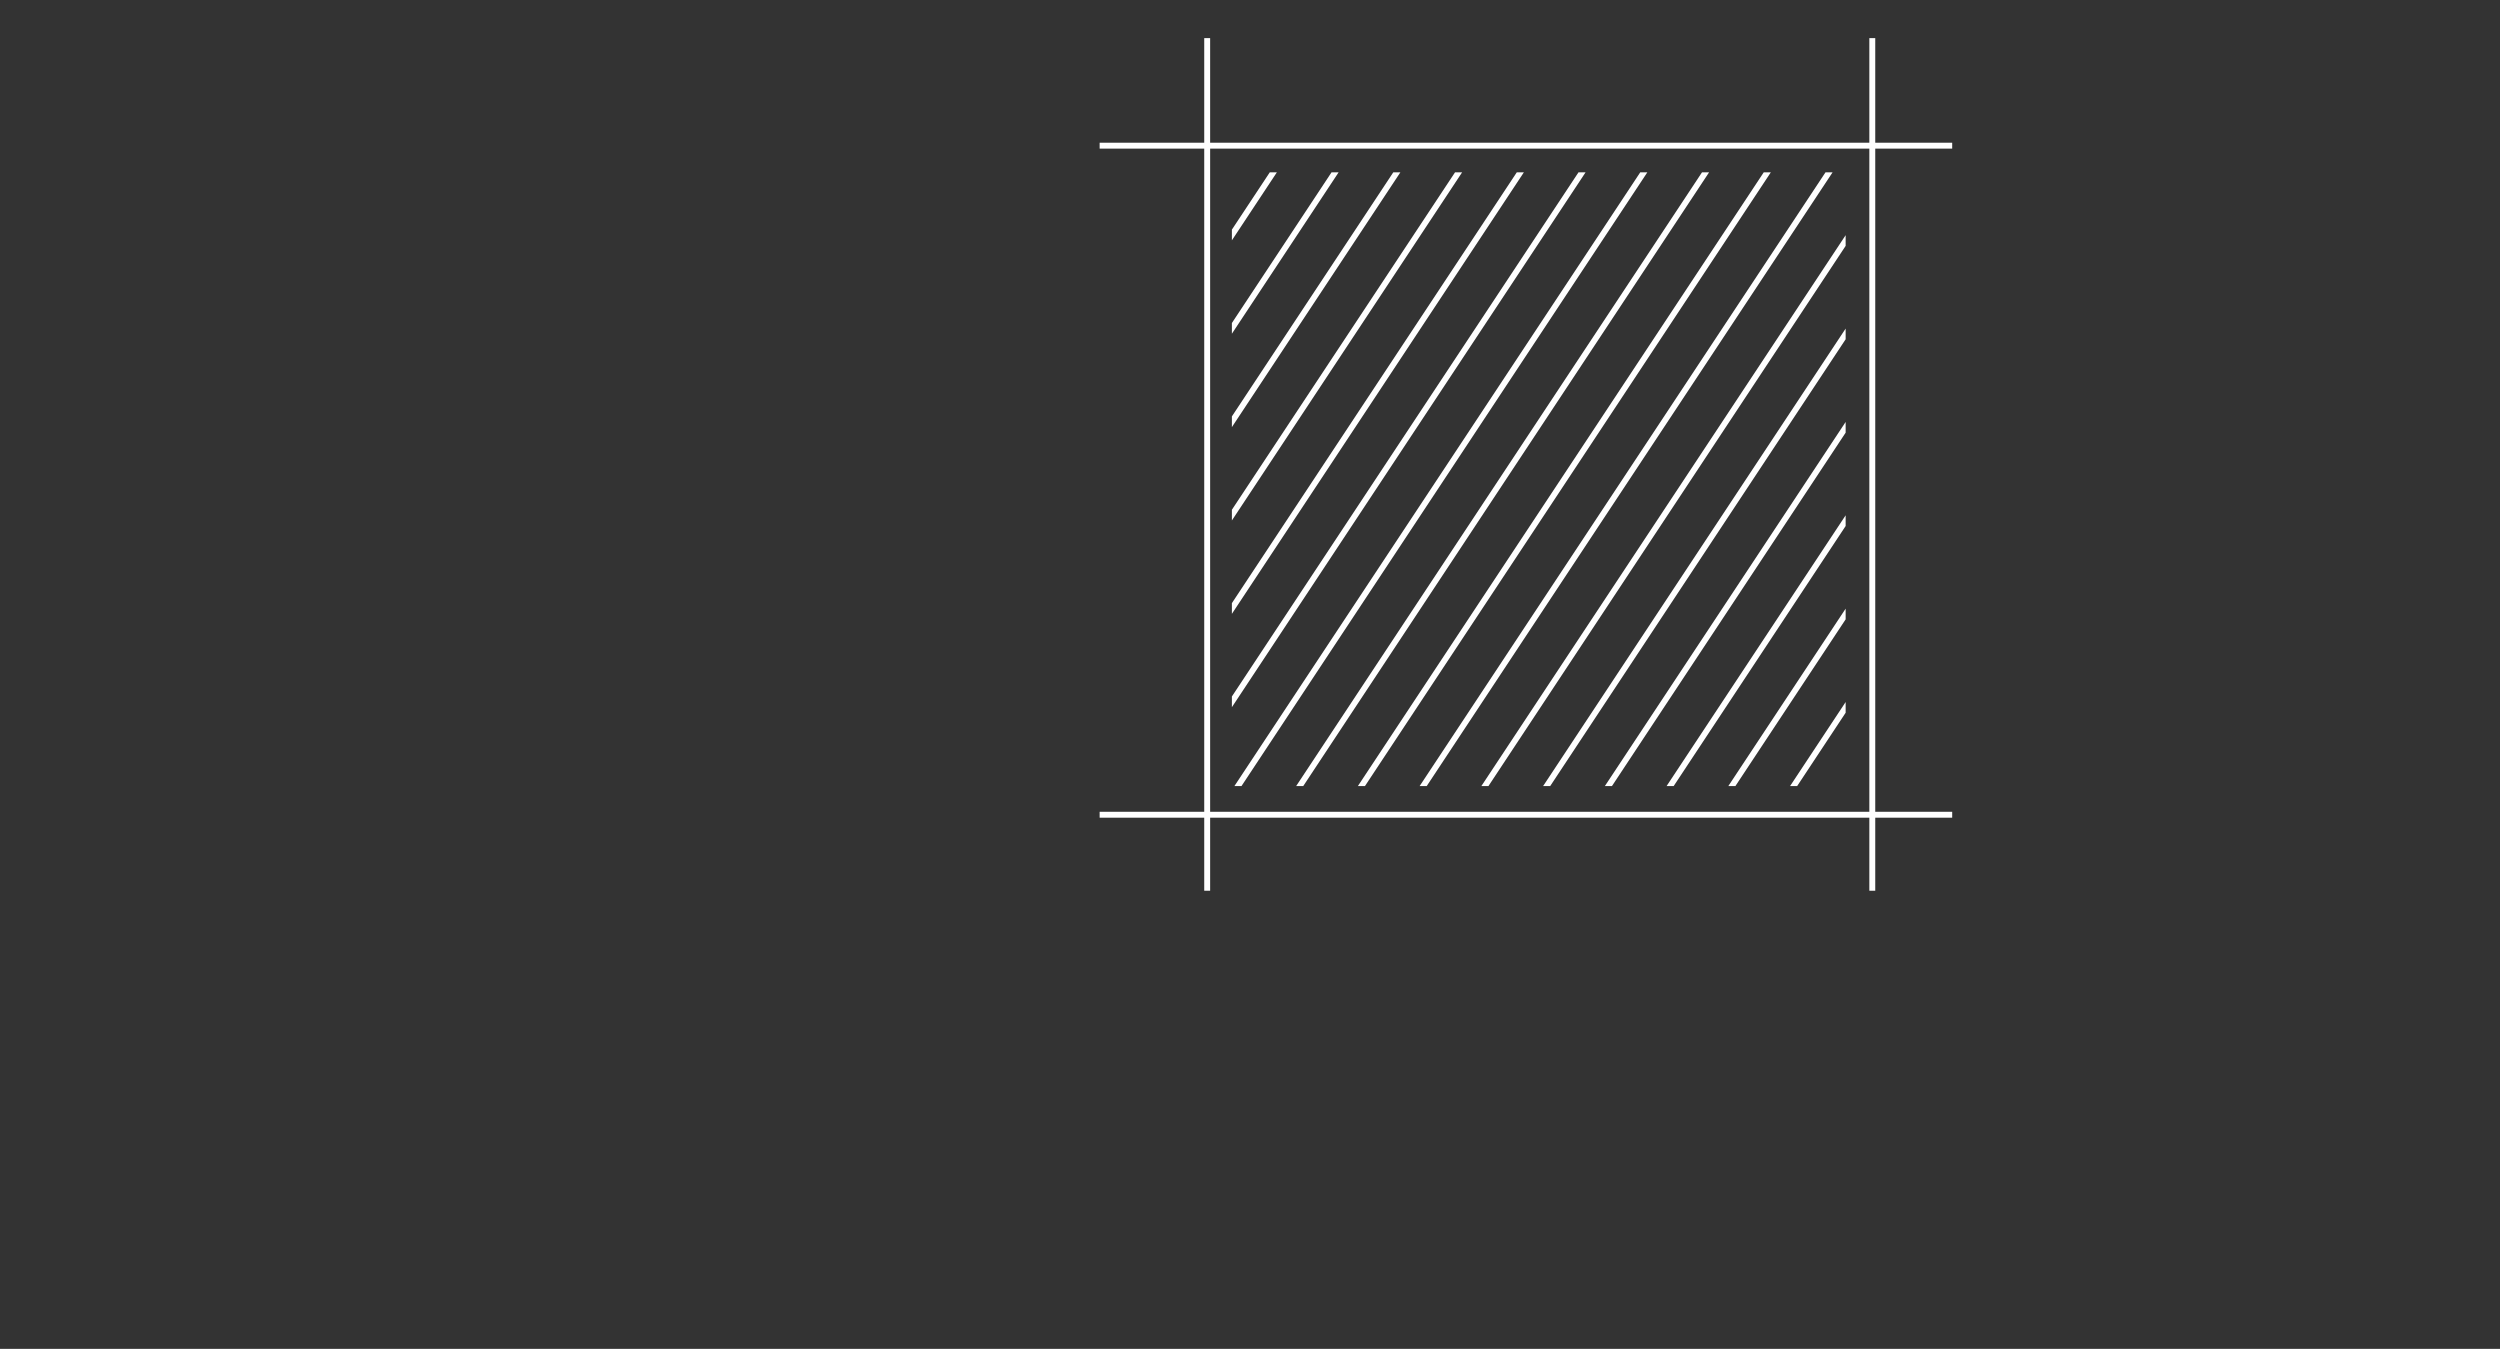 <svg xmlns="http://www.w3.org/2000/svg" xmlns:xlink="http://www.w3.org/1999/xlink" viewBox="0 0 423.05 228.26"><rect x="0" y="0" width="423.05" height="228.26" fill="#333333" stroke="none"/><defs><style>.cls-1,.cls-2{fill:none;}.cls-2{stroke:#fff;stroke-miterlimit:10;}.cls-3{clip-path:url(#clip-path);}</style><clipPath id="clip-path" transform="translate(186.08 6.45)"><rect class="cls-1" x="22.38" y="22.71" width="103.86" height="103.86"/></clipPath></defs><g id="Layer_2" data-name="Layer 2"><g id="Layer_1-2" data-name="Layer 1"><line class="cls-2" x1="204.28" y1="6.45" x2="204.28" y2="150.73"/><line class="cls-2" x1="330.35" y1="24.65" x2="186.08" y2="24.65"/><line class="cls-2" x1="330.35" y1="137.87" x2="186.08" y2="137.87"/><line class="cls-2" x1="316.83" y1="6.45" x2="316.83" y2="150.73"/><g class="cls-3"><line class="cls-2" x1="150.99" y1="0.28" x2="0.42" y2="227.98"/><line class="cls-2" x1="161.44" y1="0.28" x2="10.86" y2="227.98"/><line class="cls-2" x1="171.89" y1="0.28" x2="21.31" y2="227.98"/><line class="cls-2" x1="182.33" y1="0.28" x2="31.76" y2="227.98"/><line class="cls-2" x1="192.78" y1="0.28" x2="42.21" y2="227.98"/><line class="cls-2" x1="203.23" y1="0.28" x2="52.66" y2="227.98"/><line class="cls-2" x1="213.68" y1="0.28" x2="63.1" y2="227.98"/><line class="cls-2" x1="224.13" y1="0.28" x2="73.55" y2="227.98"/><line class="cls-2" x1="234.57" y1="0.28" x2="84" y2="227.98"/><line class="cls-2" x1="245.02" y1="0.28" x2="94.45" y2="227.98"/><line class="cls-2" x1="255.47" y1="0.28" x2="104.9" y2="227.98"/><line class="cls-2" x1="265.92" y1="0.28" x2="115.34" y2="227.98"/><line class="cls-2" x1="276.37" y1="0.28" x2="125.79" y2="227.98"/><line class="cls-2" x1="286.81" y1="0.28" x2="136.24" y2="227.98"/><line class="cls-2" x1="297.26" y1="0.28" x2="146.69" y2="227.98"/><line class="cls-2" x1="307.71" y1="0.28" x2="157.14" y2="227.98"/><line class="cls-2" x1="318.16" y1="0.28" x2="167.58" y2="227.98"/><line class="cls-2" x1="328.61" y1="0.28" x2="178.03" y2="227.98"/><line class="cls-2" x1="339.05" y1="0.28" x2="188.48" y2="227.98"/><line class="cls-2" x1="349.5" y1="0.28" x2="198.93" y2="227.98"/><line class="cls-2" x1="359.95" y1="0.28" x2="209.38" y2="227.98"/><line class="cls-2" x1="370.4" y1="0.28" x2="219.82" y2="227.98"/><line class="cls-2" x1="380.84" y1="0.28" x2="230.27" y2="227.98"/><line class="cls-2" x1="391.29" y1="0.28" x2="240.72" y2="227.98"/><line class="cls-2" x1="401.74" y1="0.28" x2="251.17" y2="227.98"/><line class="cls-2" x1="412.19" y1="0.28" x2="261.62" y2="227.98"/><line class="cls-2" x1="422.64" y1="0.28" x2="272.06" y2="227.98"/></g></g></g></svg>
